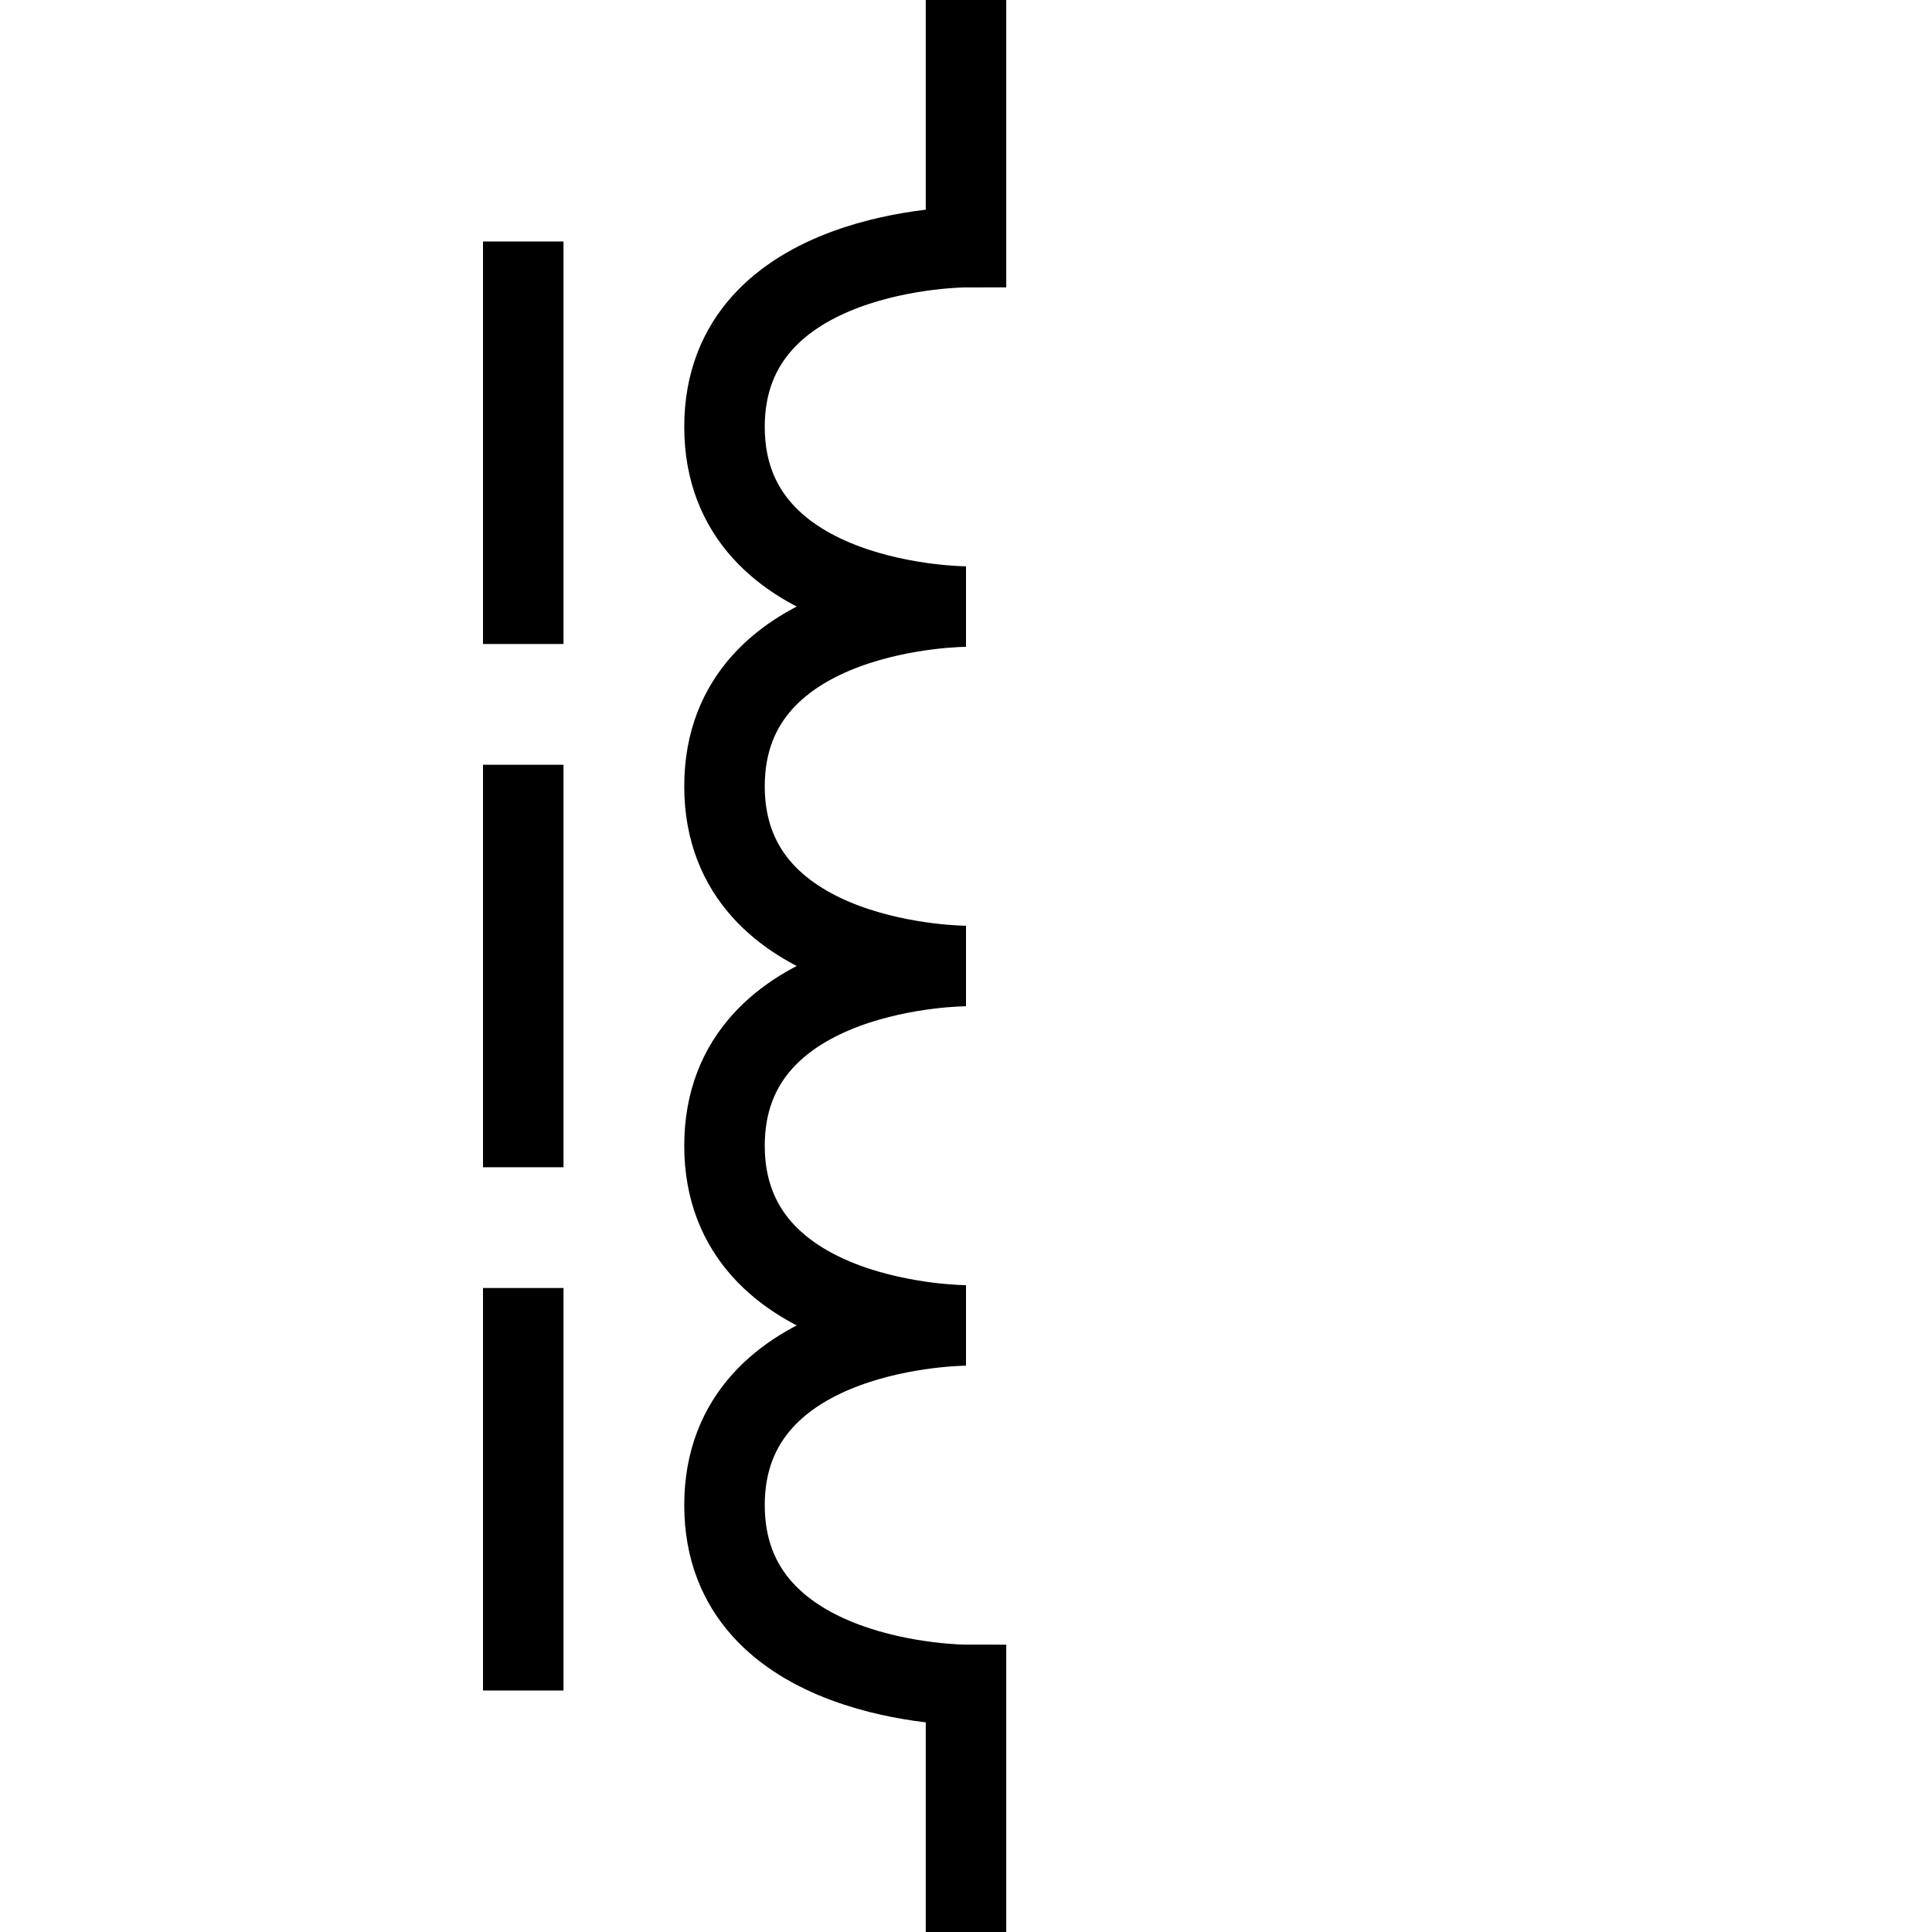 <svg  viewBox="0 0 48 48" fill="none" xmlns="http://www.w3.org/2000/svg">
<path d="M24 48V41.861C24 41.861 18 41.861 18 37.395C18 32.93 24 32.93 24 32.93C24 32.93 18 32.93 18 28.465C18 24 24 24 24 24C24 24 18 24 18 19.535C18 15.07 24 15.07 24 15.07C24 15.07 18 15.07 18 10.605C18 6.14 24 6.14 24 6.14V-2.38419e-06" stroke="currentColor" stroke-width="2"/>
<line x1="13" y1="6" x2="13" y2="16" stroke="currentColor" stroke-width="2"/>
<line x1="13" y1="19" x2="13" y2="29" stroke="currentColor" stroke-width="2"/>
<line x1="13" y1="32" x2="13" y2="42" stroke="currentColor" stroke-width="2"/>
</svg>
